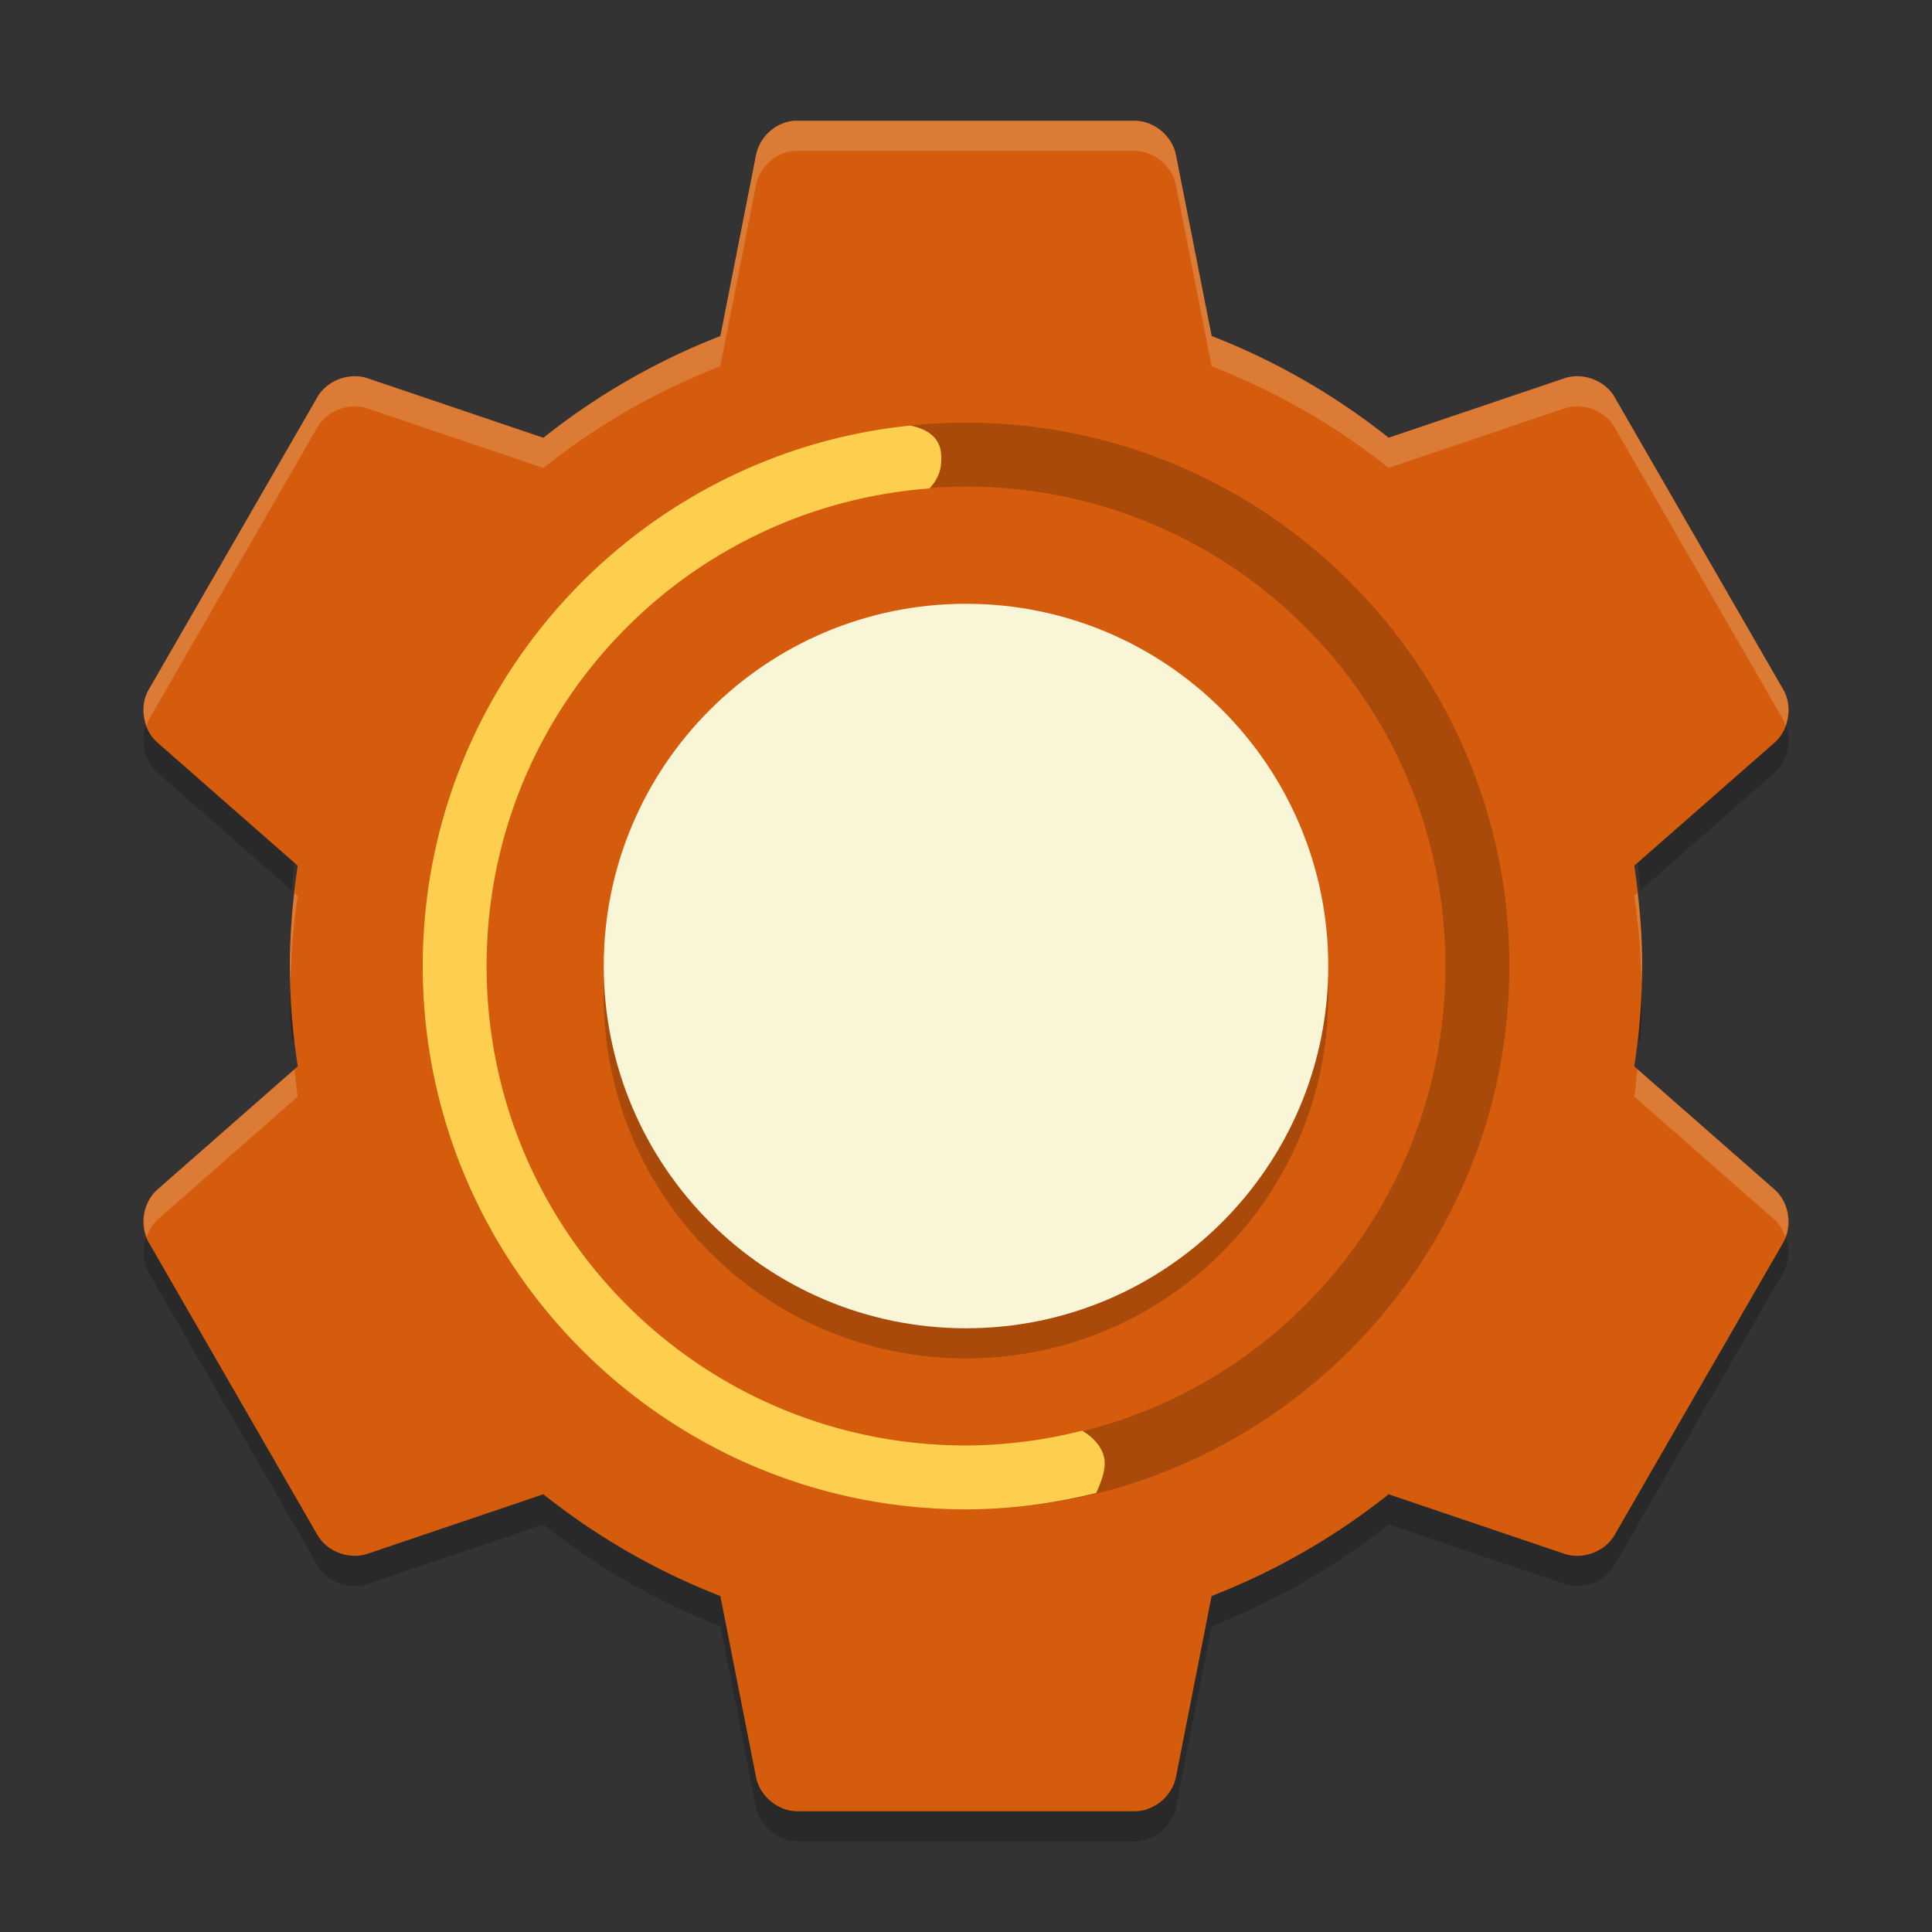 <svg xmlns="http://www.w3.org/2000/svg" width="64" height="64" version="1">
    <rect width="100%" height="100%" fill="#333333" stroke="none"/>
    <path d="M5.134 23.487l-.215.37c-.316.56-.178 1.333.309 1.75l4.437 3.895c.045-.614.109-1.22.199-1.824l-4.636-4.07c-.04-.036-.06-.084-.094-.122zm53.732 0c-.034.038-.054.087-.093.12l-4.637 4.071c.09.604.154 1.211.2 1.824l4.437-3.894c.486-.418.624-1.191.308-1.75l-.214-.372zm-49.22 8.516c-.017.332-.043.661-.043 1 0 .507.026 1.005.062 1.5l.2-.176c-.115-.766-.18-1.54-.22-2.324zm44.708 0a23.72 23.72 0 0 1-.218 2.324l.199.175c.036-.494.062-.992.062-1.5 0-.338-.026-.667-.043-1zm-49.22 8.515c-.395.434-.505 1.114-.215 1.628l5.601 9.711c.325.55 1.056.822 1.66.613L18 50.5a22.548 22.548 0 0 0 5.864 3.371l1.18 5.992c.12.628.716 1.128 1.355 1.137h11.203c.638-.008 1.235-.51 1.355-1.137l1.18-5.992a22.58 22.58 0 0 0 5.86-3.372l5.82 1.97c.604.208 1.335-.063 1.66-.614l5.601-9.71c.29-.515.18-1.196-.214-1.63l-5.387 9.34c-.325.55-1.056.821-1.66.613l-5.822-1.97a22.542 22.542 0 0 1-5.863 3.367l-1.18 5.996c-.118.626-.716 1.128-1.354 1.136H26.395a1.443 1.443 0 0 1-1.355-1.137l-1.178-5.996a22.538 22.538 0 0 1-5.864-3.367l-5.82 1.968c-.605.21-1.335-.062-1.66-.612l-5.387-9.34z" opacity=".2"/>
    <path d="M26.268 4.003a1.44 1.44 0 0 0-1.225 1.137l-1.18 5.993A22.534 22.534 0 0 0 18 14.503l-5.818-1.97c-.605-.208-1.338.062-1.663.613l-5.6 9.712c-.315.559-.18 1.332.307 1.75l4.637 4.069A22.331 22.331 0 0 0 9.601 32c0 1.137.099 2.234.262 3.325l-4.637 4.07c-.487.417-.622 1.19-.306 1.749l5.6 9.712c.324.55 1.057.821 1.662.613L18 49.5a22.54 22.54 0 0 0 5.863 3.37l1.18 5.993c.12.627.718 1.129 1.357 1.138h11.2c.638-.008 1.236-.51 1.356-1.138l1.18-5.993A22.534 22.534 0 0 0 46 49.5l5.818 1.97c.605.208 1.338-.062 1.663-.613l5.6-9.712c.315-.559.18-1.332-.306-1.75l-4.638-4.069a22.33 22.33 0 0 0 .263-3.325c0-1.136-.1-2.233-.263-3.324l4.638-4.069c.486-.418.621-1.191.306-1.75l-5.6-9.712c-.324-.552-1.058-.822-1.662-.613L46 14.5a22.54 22.54 0 0 0-5.862-3.37l-1.182-5.993c-.12-.627-.718-1.129-1.356-1.137H26.4a2.813 2.813 0 0 0-.13 0z" fill="#D55C0D"/>
    <path d="M32 21c6.627 0 12 5.373 12 12 0 6.628-5.373 12-12 12s-12-5.372-12-12c0-6.627 5.373-12 12-12z" opacity=".2"/>
    <path d="M32 20.001c6.627 0 12 5.373 12 12s-5.373 12-12 12-12-5.373-12-12 5.373-12 12-12z" fill="#F9F5D7"/>
    <path d="M32 14.001c-9.928 0-18 8.071-18 18 0 9.928 8.072 18 18 18 9.929 0 18-8.072 18-18 0-9.929-8.071-18-18-18zm0 2.118c8.784 0 15.882 7.098 15.882 15.882 0 8.784-7.098 15.882-15.882 15.882-8.784 0-15.882-7.098-15.882-15.882 0-8.784 7.098-15.882 15.882-15.882z" opacity=".2"/>
    <path d="M30.152 14.096c-9.062.928-16.15 8.6-16.15 17.904 0 9.929 8.07 18 17.999 18 1.49 0 2.929-.202 4.314-.544.128-.296.354-.8.256-1.195-.09-.366-.389-.677-.724-.867a15.923 15.923 0 0 1-3.845.488c-8.784 0-15.882-7.098-15.882-15.882 0-8.375 6.457-15.2 14.67-15.819.317-.344.438-.713.379-1.198-.062-.498-.445-.769-1.016-.887z" fill="#FECE4F"/>
    <path d="M26.27 4l-.002.002a1.44 1.44 0 0 0-1.225 1.139l-1.182 5.992A22.53 22.53 0 0 0 18 14.502l-5.818-1.969c-.605-.208-1.338.063-1.662.613l-5.6 9.711c-.202.358-.202.796-.06 1.18.022-.06.029-.124.06-.18l5.6-9.712c.324-.551 1.057-.82 1.662-.612L18 15.502a22.53 22.53 0 0 1 5.861-3.37l1.182-5.993a1.439 1.439 0 0 1 1.225-1.137L26.27 5H37.6c.638.009 1.235.51 1.355 1.137l1.182 5.994c2.12.83 4.113 1.968 5.863 3.369l5.818-1.969c.604-.208 1.338.062 1.662.614l5.6 9.712c.031.055.038.12.06.178.14-.383.141-.821-.06-1.178l-5.6-9.71c-.324-.552-1.058-.822-1.662-.614L46 14.502a22.552 22.552 0 0 0-5.863-3.371l-1.182-5.992c-.12-.628-.717-1.13-1.355-1.139H26.4a2.798 2.798 0 0 0-.13 0zM9.756 29.582a21.21 21.21 0 0 0-.156 2.42c0 .17.017.332.021.5.025-.959.103-1.897.242-2.826l-.107-.094zm44.486.002l-.105.092c.139.929.215 1.867.24 2.826.004-.168.021-.33.021-.5 0-.823-.065-1.624-.156-2.418zm0 5.834c-.034.303-.06.607-.105.908l4.636 4.069c.176.15.288.355.368.572.204-.537.07-1.196-.368-1.572l-4.53-3.977zm-44.486.002l-4.53 3.975c-.437.376-.57 1.034-.367 1.57.08-.216.192-.42.368-.57l4.636-4.069c-.045-.3-.073-.604-.107-.906z" fill="#F9F5D7" opacity=".2"/>
</svg>
